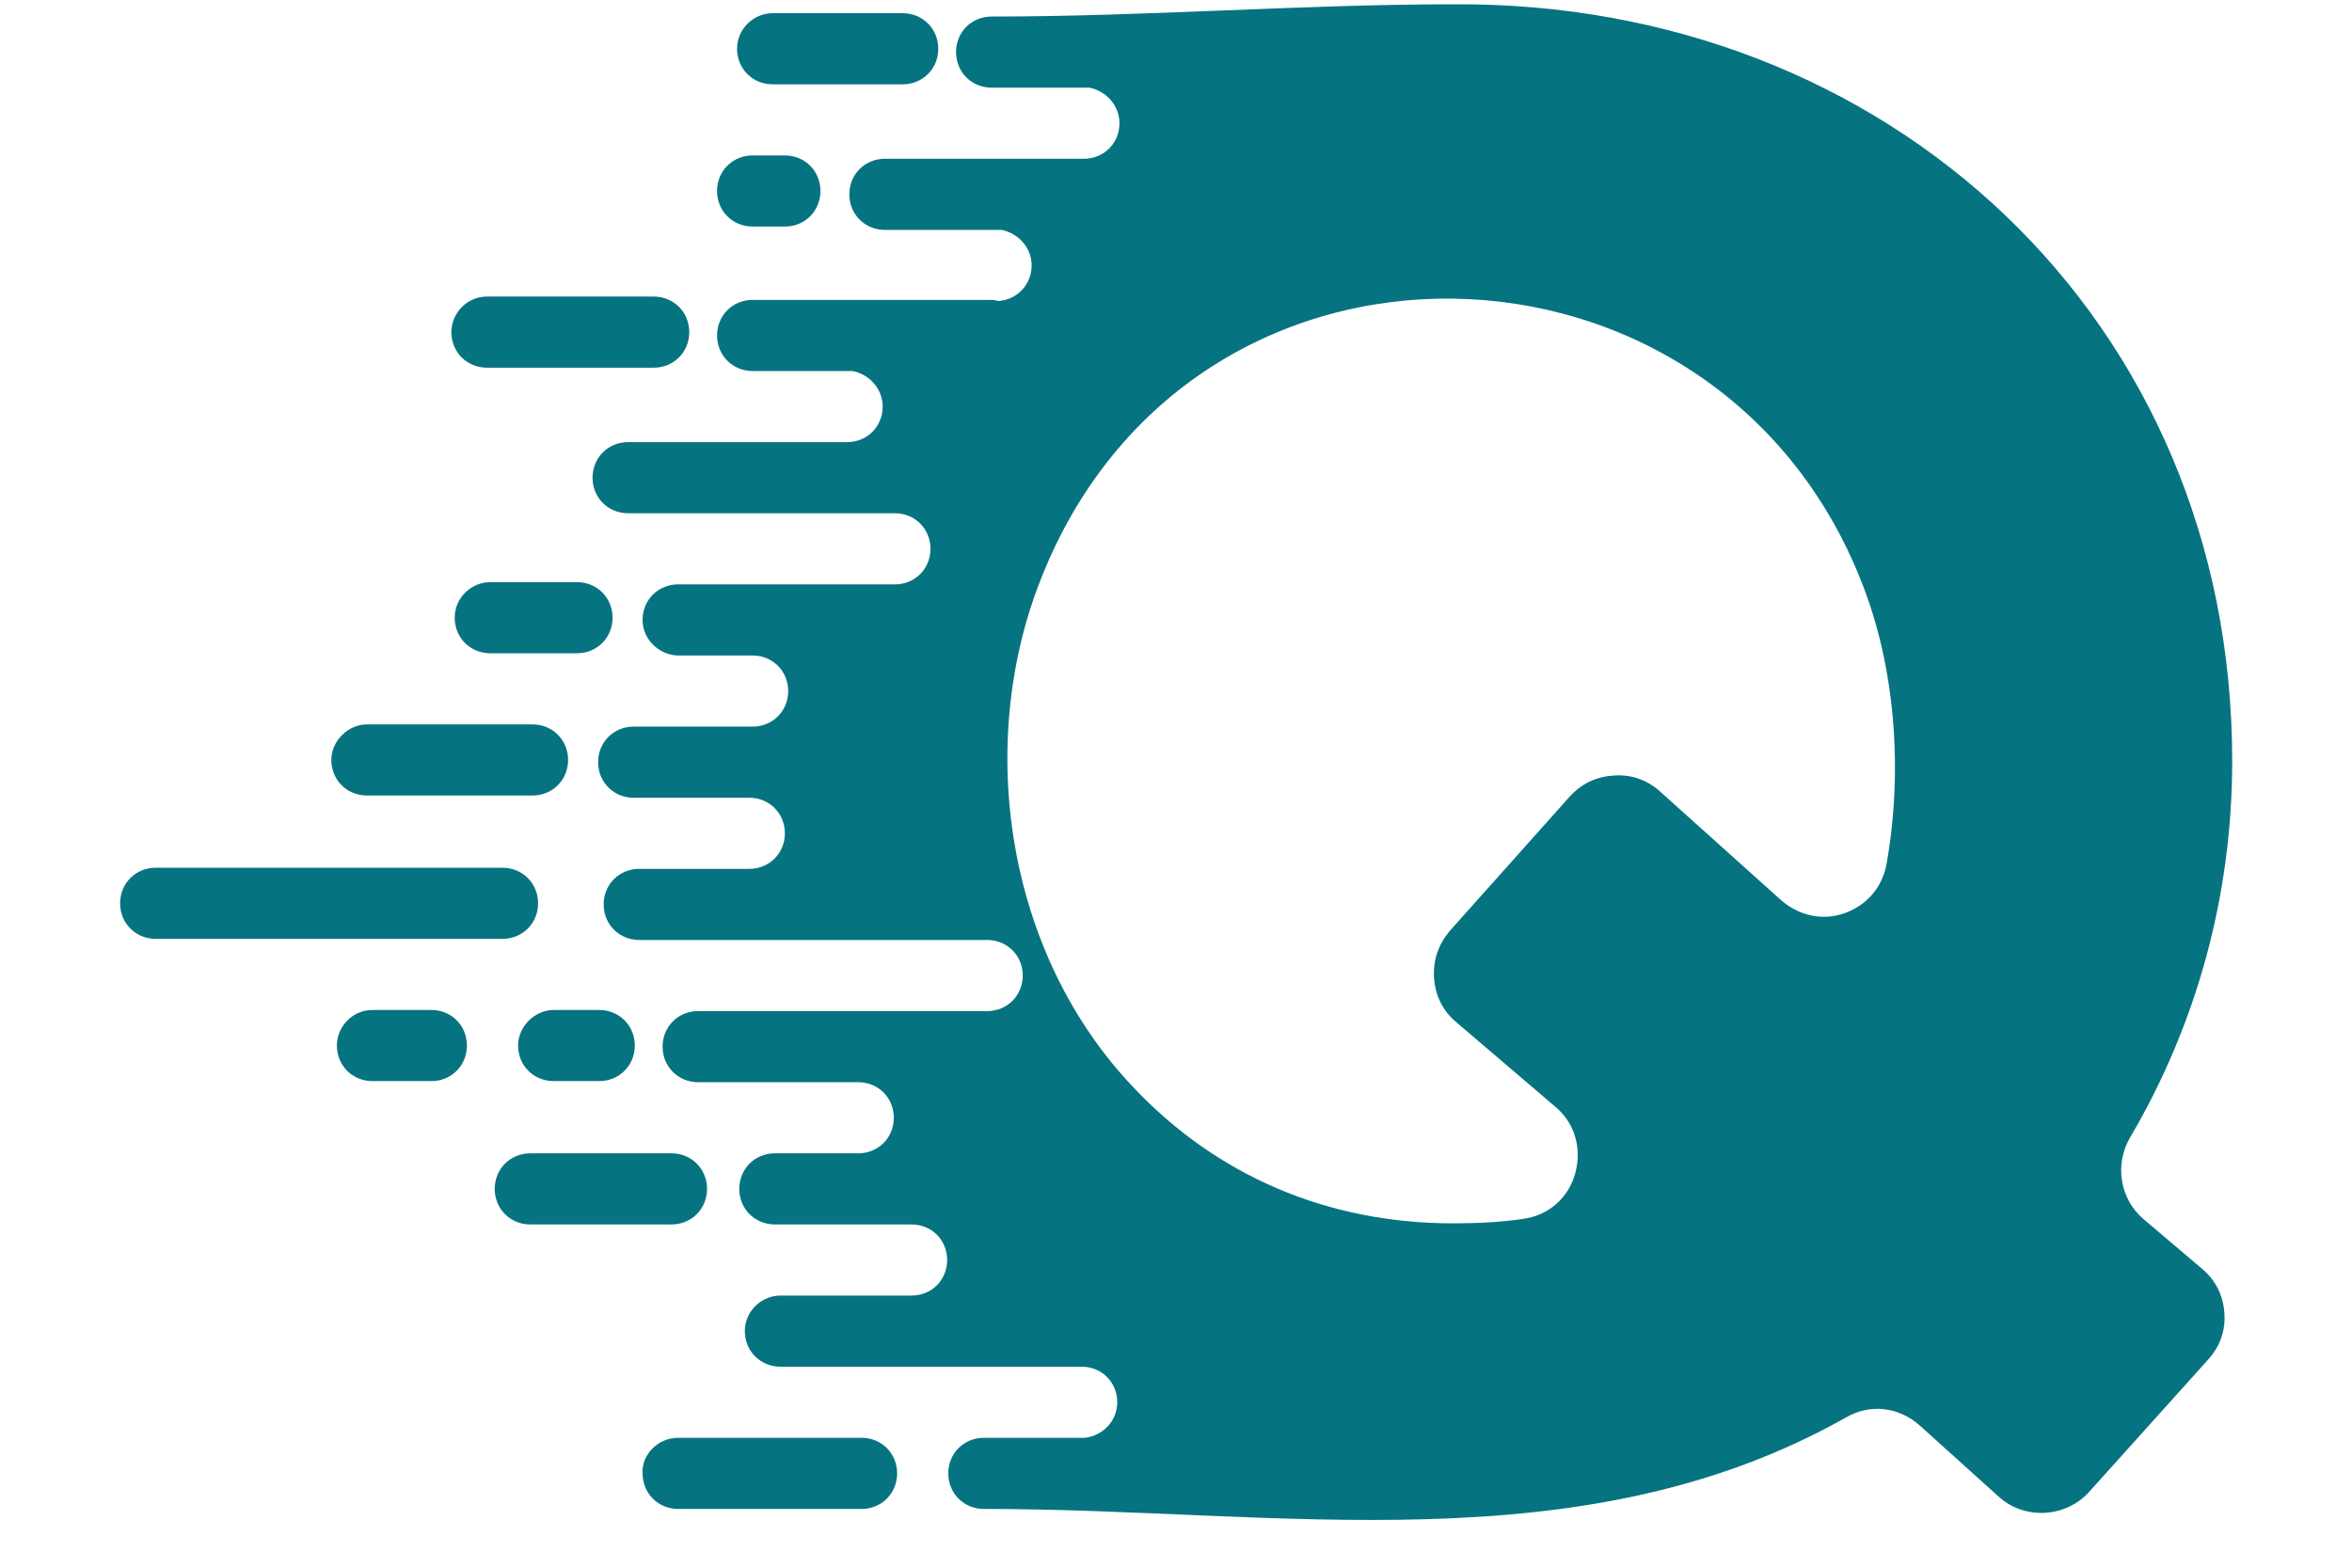 <svg xmlns="http://www.w3.org/2000/svg" xmlns:xlink="http://www.w3.org/1999/xlink" width="1500" zoomAndPan="magnify" viewBox="0 0 1125 750" height="1000" preserveAspectRatio="xMidYMid meet" version="1.0"><defs><clipPath id="1a4cc2e8c7"><path d="M 57.449 2 L 1067.699 2 L 1067.699 728 L 57.449 728 Z M 57.449 2 " clip-rule="nonzero"/></clipPath></defs><g clip-path="url(#1a4cc2e8c7)"><path fill="#067381" d="M 694.969 585.262 C 706.668 585.262 717.836 584.727 728.469 583.133 C 740.699 581.539 750.27 573.031 753.457 561.336 C 756.648 549.641 753.457 537.414 743.887 529.438 L 696.566 489.035 C 690.184 483.719 686.465 476.277 685.93 467.77 C 685.398 459.262 688.059 451.82 693.375 445.441 L 750.801 381.113 C 756.648 374.734 763.562 371.543 772.07 371.012 C 780.574 370.48 788.02 373.141 794.398 378.988 L 851.824 430.555 C 860.332 438 871.5 440.656 882.133 436.934 C 892.766 433.215 900.211 424.707 902.336 413.543 C 910.312 368.887 906.59 319.445 890.641 279.039 C 821.516 101.477 569.488 94.035 497.707 277.445 C 466.336 357.191 481.754 456.605 541.836 519.871 C 581.715 562.398 634.887 585.262 694.969 585.262 Z M 74.465 415.137 L 240.359 415.137 C 249.93 415.137 257.371 422.582 257.371 432.148 C 257.371 441.719 249.93 449.164 240.359 449.164 L 74.465 449.164 C 64.895 449.164 57.449 441.719 57.449 432.148 C 57.449 422.582 64.895 415.137 74.465 415.137 Z M 178.148 483.188 L 206.328 483.188 C 215.898 483.188 223.344 490.629 223.344 500.199 C 223.344 509.77 215.898 517.211 206.328 517.211 L 178.148 517.211 C 168.578 517.211 161.133 509.77 161.133 500.199 C 161.133 491.16 168.578 483.188 178.148 483.188 Z M 324.367 687.863 L 412.102 687.863 C 421.672 687.863 429.113 695.309 429.113 704.875 C 429.113 714.445 421.672 721.891 412.102 721.891 L 324.367 721.891 C 314.797 721.891 307.352 714.445 307.352 704.875 C 306.82 695.84 314.797 687.863 324.367 687.863 Z M 253.652 551.766 L 321.18 551.766 C 330.75 551.766 338.191 559.211 338.191 568.777 C 338.191 578.348 330.75 585.793 321.18 585.793 L 253.652 585.793 C 244.078 585.793 236.637 578.348 236.637 568.777 C 236.637 559.211 244.078 551.766 253.652 551.766 Z M 234.508 278.508 L 275.984 278.508 C 285.555 278.508 292.996 285.953 292.996 295.52 C 292.996 305.09 285.555 312.535 275.984 312.535 L 234.508 312.535 C 224.938 312.535 217.496 305.09 217.496 295.52 C 217.496 285.953 225.469 278.508 234.508 278.508 Z M 175.488 346.559 L 254.715 346.559 C 264.285 346.559 271.73 354 271.73 363.57 C 271.73 373.141 264.285 380.582 254.715 380.582 L 175.488 380.582 C 165.918 380.582 158.473 373.141 158.473 363.57 C 158.473 354.531 166.449 346.559 175.488 346.559 Z M 373.285 619.816 L 436.027 619.816 C 445.598 619.816 453.043 612.371 453.043 602.805 C 453.043 593.234 445.598 585.793 436.027 585.793 L 370.629 585.793 C 361.055 585.793 353.613 578.348 353.613 568.781 C 353.613 559.211 361.055 551.766 370.629 551.766 L 410.504 551.766 C 420.074 551.766 427.52 544.324 427.52 534.754 C 427.52 525.188 420.074 517.742 410.504 517.742 L 333.938 517.742 C 324.367 517.742 316.926 510.301 316.926 500.73 C 316.926 491.16 324.367 483.719 333.938 483.719 L 472.184 483.719 C 481.754 483.719 489.199 476.277 489.199 466.707 C 489.199 457.137 481.754 449.695 472.184 449.695 L 305.758 449.695 C 296.188 449.695 288.742 442.25 288.742 432.684 C 288.742 423.113 296.188 415.672 305.758 415.672 L 358.398 415.672 C 367.969 415.672 375.414 408.227 375.414 398.656 C 375.414 389.09 367.969 381.645 358.398 381.645 L 303.102 381.645 C 293.527 381.645 286.086 374.203 286.086 364.633 C 286.086 355.062 293.527 347.621 303.102 347.621 L 359.992 347.621 C 369.562 347.621 377.008 340.18 377.008 330.609 C 377.008 321.039 369.562 313.598 359.992 313.598 L 323.836 313.598 C 314.797 313.066 307.352 305.621 307.352 296.586 C 307.352 287.016 314.797 279.574 324.367 279.574 L 428.051 279.574 C 437.621 279.574 445.066 272.129 445.066 262.559 C 445.066 252.992 437.621 245.547 428.051 245.547 L 300.441 245.547 C 290.871 245.547 283.426 238.105 283.426 228.535 C 283.426 218.965 290.871 211.523 300.441 211.523 L 405.188 211.523 C 414.758 211.523 422.203 204.082 422.203 194.512 C 422.203 186.004 415.824 179.094 407.848 177.5 L 359.992 177.5 C 350.422 177.5 342.977 170.059 342.977 160.488 C 342.977 150.918 350.422 143.477 359.992 143.477 L 473.246 143.477 C 474.844 143.477 475.906 143.477 477.5 144.008 C 486.539 143.477 493.453 136.031 493.453 126.996 C 493.453 118.488 487.07 111.578 479.098 109.984 L 423.266 109.984 C 413.695 109.984 406.25 102.539 406.25 92.969 C 406.25 83.402 413.695 75.957 423.266 75.957 L 518.441 75.957 C 528.012 75.957 535.457 68.516 535.457 58.945 C 535.457 50.441 529.078 43.527 521.102 41.934 L 474.309 41.934 C 464.738 41.934 457.297 34.492 457.297 24.922 C 457.297 15.352 464.738 7.91 474.309 7.91 C 548.75 7.91 622.656 2.062 694.969 2.062 C 902.871 0.465 1067.699 152.512 1067.699 364.102 C 1067.699 428.43 1050.684 490.098 1018.781 544.324 C 1011.34 557.082 1013.996 573.562 1025.164 583.133 L 1053.344 607.059 C 1059.723 612.371 1063.445 619.816 1063.977 628.32 C 1064.508 636.828 1061.852 644.27 1056 650.648 L 999.109 713.914 C 987.941 726.141 968.27 727.203 956.039 716.039 L 918.289 682.016 C 908.188 672.98 894.363 671.383 882.664 678.297 C 756.117 749.535 612.023 721.891 470.59 721.891 C 461.02 721.891 453.574 714.445 453.574 704.875 C 453.574 695.309 461.02 687.863 470.59 687.863 L 518.973 687.863 C 527.48 686.801 534.395 679.891 534.395 670.852 C 534.395 661.281 526.949 653.84 517.379 653.84 L 373.285 653.84 C 363.715 653.84 356.27 646.398 356.27 636.828 C 356.27 627.258 364.246 619.816 373.285 619.816 Z M 359.992 74.363 L 375.414 74.363 C 384.984 74.363 392.426 81.805 392.426 91.375 C 392.426 100.945 384.984 108.387 375.414 108.387 L 359.992 108.387 C 350.422 108.387 342.977 100.945 342.977 91.375 C 342.977 81.805 350.422 74.363 359.992 74.363 Z M 369.562 6.312 L 431.773 6.312 C 441.344 6.312 448.789 13.758 448.789 23.328 C 448.789 32.895 441.344 40.34 431.773 40.34 L 369.562 40.34 C 359.992 40.34 352.551 32.895 352.551 23.328 C 352.551 13.758 360.523 6.312 369.562 6.312 Z M 232.914 141.879 L 312.672 141.879 C 322.242 141.879 329.684 149.324 329.684 158.891 C 329.684 168.461 322.242 175.906 312.672 175.906 L 232.914 175.906 C 223.344 175.906 215.898 168.461 215.898 158.891 C 215.898 149.855 223.344 141.879 232.914 141.879 Z M 264.816 483.188 L 286.617 483.188 C 296.188 483.188 303.633 490.629 303.633 500.199 C 303.633 509.77 296.188 517.211 286.617 517.211 L 264.816 517.211 C 255.246 517.211 247.801 509.77 247.801 500.199 C 247.801 491.16 255.777 483.188 264.816 483.188 Z M 264.816 483.188 " fill-opacity="1" fill-rule="evenodd"/></g></svg>